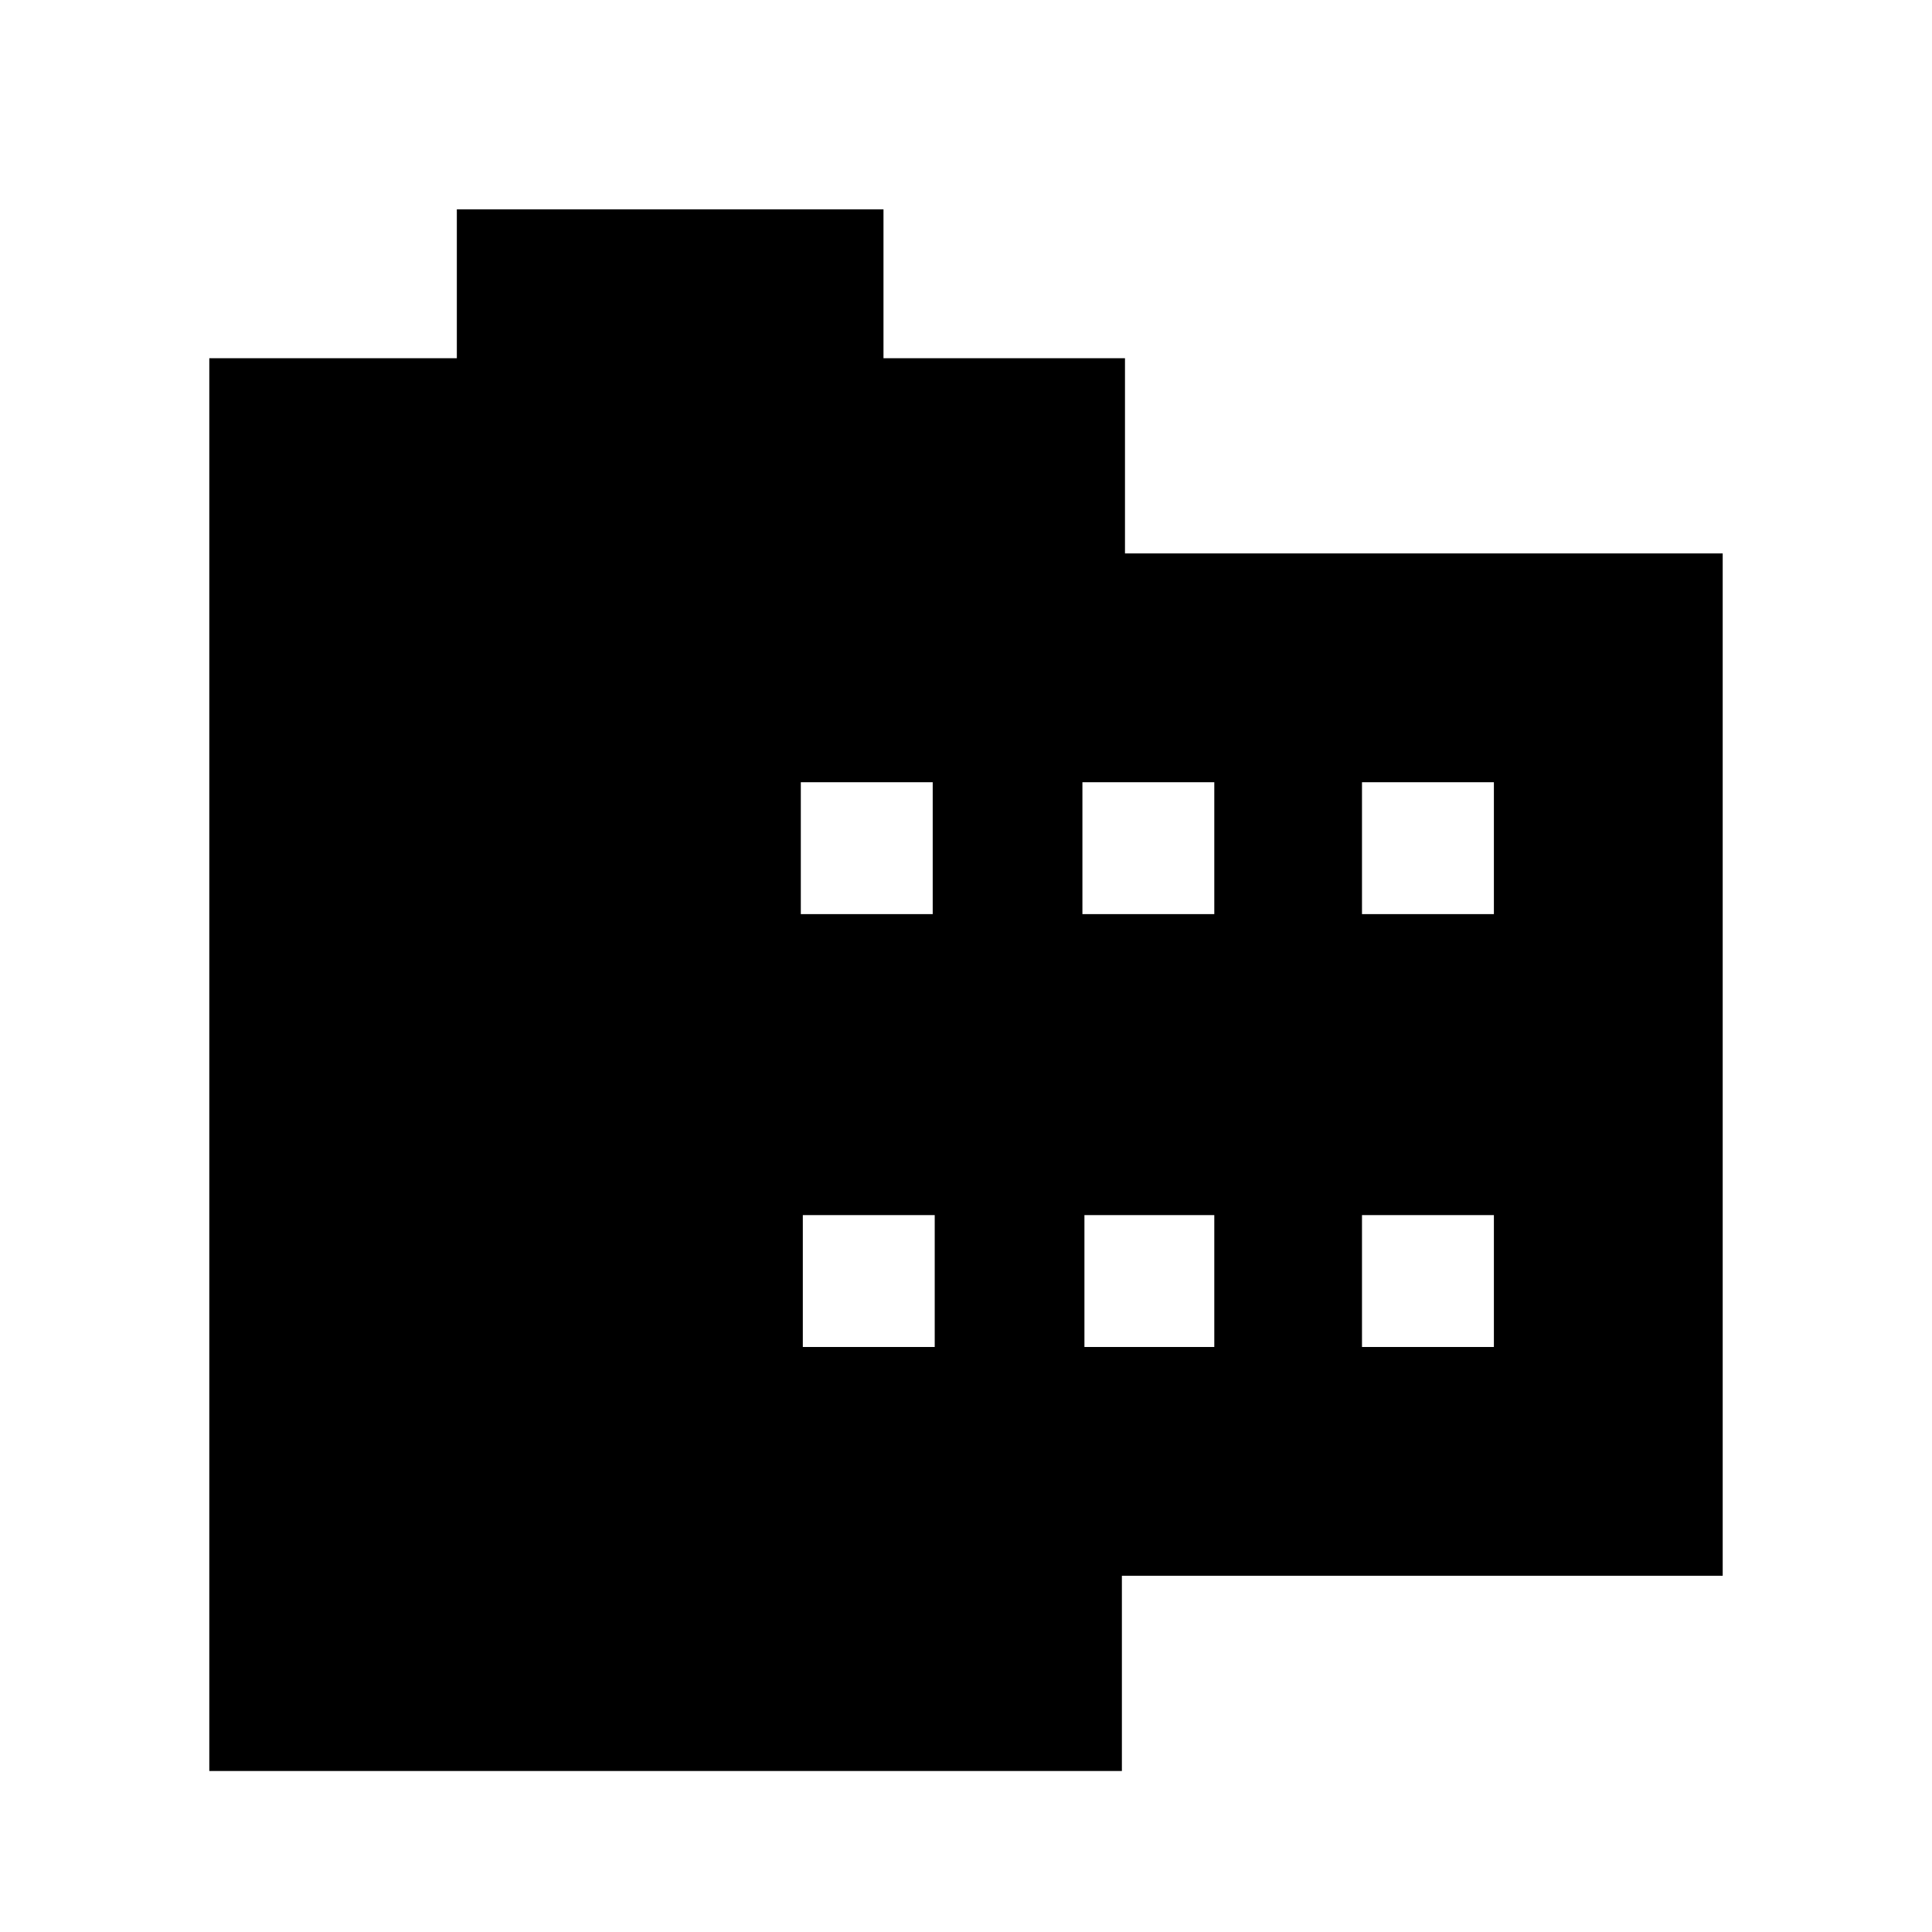 <svg xmlns="http://www.w3.org/2000/svg" height="20" viewBox="0 -960 960 960" width="20"><path d="M104-80v-702h123v-74h212v74h120v97h297v508H557.46v97H104Zm294.92-210.69h65.54v-65.54h-65.54v65.54Zm-1-215.08h65.54v-65.54h-65.54v65.54Zm140.93 215.08h64.53v-65.54h-64.53v65.54Zm-1-215.08h65.53v-65.54h-65.53v65.54Zm138.92 215.08h65.54v-65.54h-65.54v65.54Zm0-215.08h65.54v-65.54h-65.54v65.54Z"/></svg>